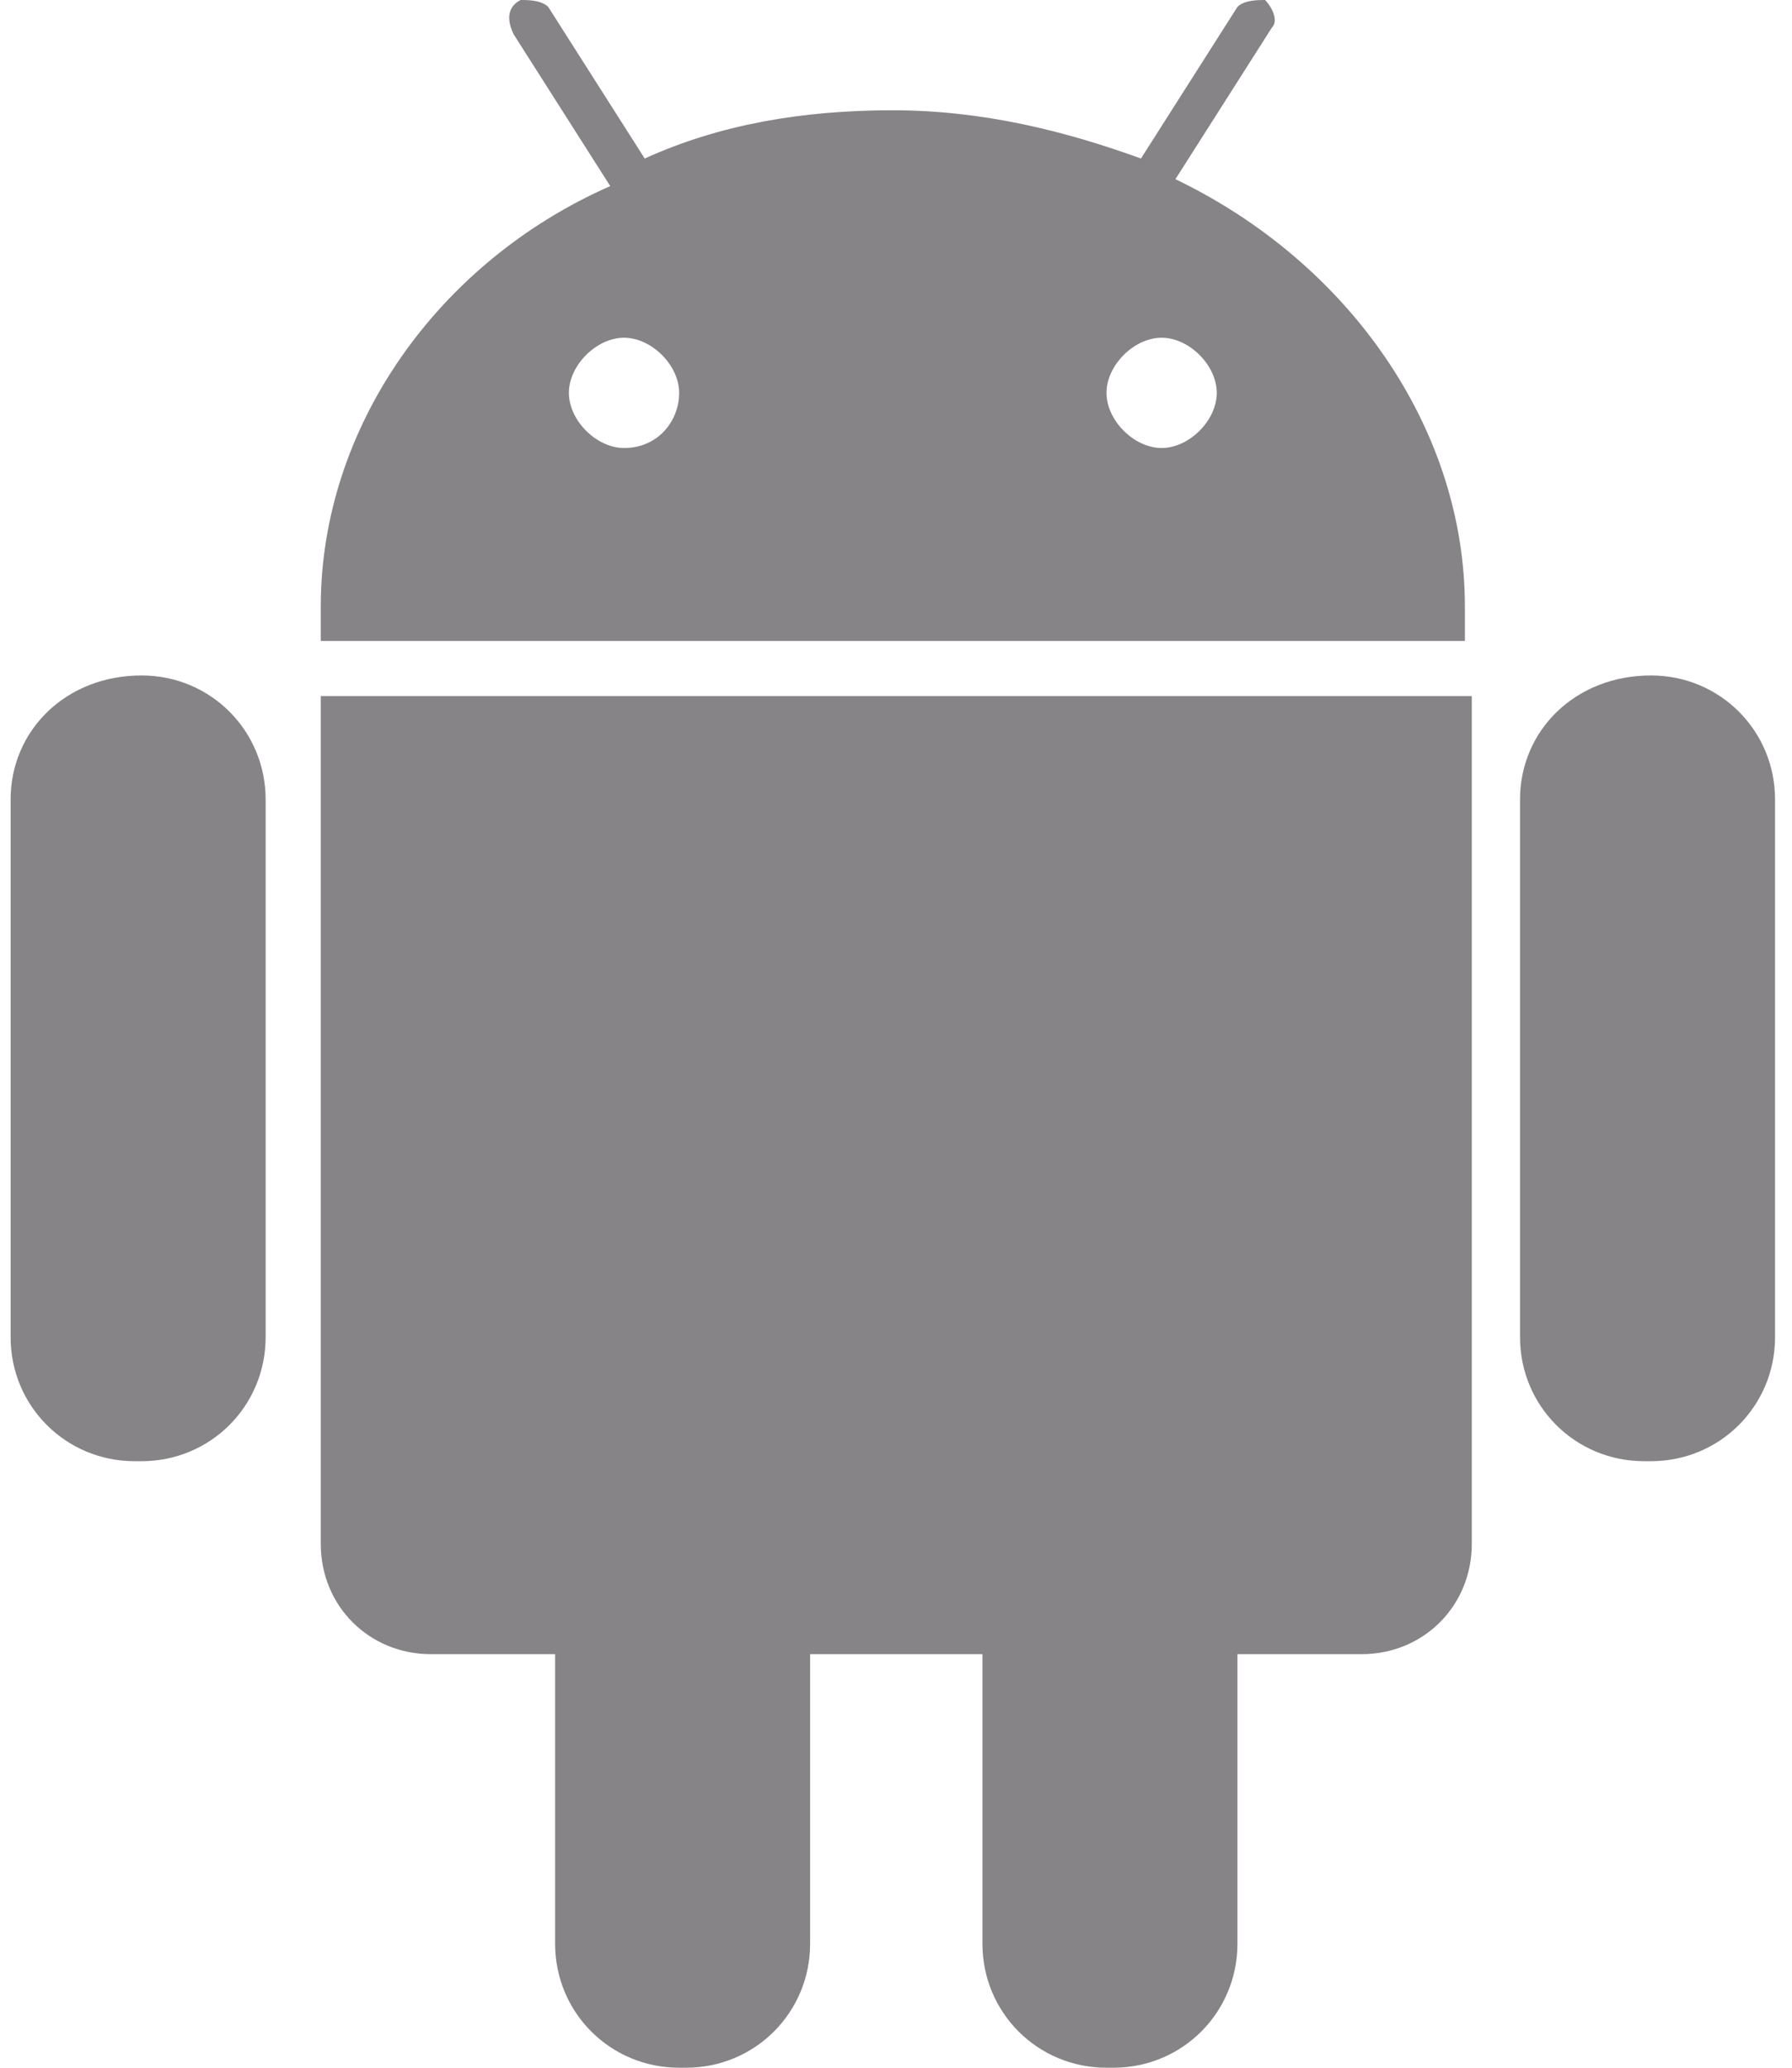 <?xml version="1.0" encoding="UTF-8"?>
<svg width="13px" height="15px" viewBox="0 0 13 15" version="1.1" xmlns="http://www.w3.org/2000/svg" xmlns:xlink="http://www.w3.org/1999/xlink">
    <!-- Generator: Sketch 57.1 (83088) - https://sketch.com -->
    <title>android</title>
    <desc>Created with Sketch.</desc>
    <g id="页面-1" stroke="none" stroke-width="1" fill="none" fill-rule="evenodd">
        <g id="画板" transform="translate(-87, -212)" fill="#868486" fill-rule="nonzero">
            <g id="android" transform="translate(87, 212)">
                <path d="M1.027,4.9 L1.027,4.9 C0.477,4.9 0.077,5.3 0.077,5.8 L0.077,9.7 C0.077,10.2 0.477,10.6 0.977,10.6 L1.027,10.6 C1.527,10.6 1.927,10.2 1.927,9.7 L1.927,5.8 C1.927,5.3 1.527,4.9 1.027,4.9 L1.027,4.9 Z M2.327,11.2 C2.327,11.65 2.677,12 3.127,12 L4.027,12 L4.027,14.1 C4.027,14.6 4.427,15 4.927,15 L4.977,15 C5.477,15 5.877,14.6 5.877,14.1 L5.877,12 L7.127,12 L7.127,14.1 C7.127,14.6 7.527,15 8.027,15 L8.077,15 C8.577,15 8.977,14.6 8.977,14.1 L8.977,12 L9.877,12 C10.327,12 10.677,11.65 10.677,11.2 L10.677,5.05 L2.327,5.05 L2.327,11.2 L2.327,11.2 Z M8.527,1.3 L9.227,0.2 C9.277,0.15 9.227,0.05 9.177,5.85936596e-06 C9.127,5.85936596e-06 9.027,5.85936596e-06 8.977,0.05 L8.277,1.15 C7.727,0.95 7.127,0.8 6.477,0.8 C5.827,0.8 5.227,0.9 4.677,1.15 L3.977,0.05 C3.927,5.85936596e-06 3.827,5.85936596e-06 3.777,5.85936596e-06 C3.677,0.05 3.677,0.15 3.727,0.25 L4.427,1.35 C3.177,1.9 2.327,3.1 2.327,4.4 C2.327,4.5 2.327,4.55 2.327,4.65 L10.627,4.65 C10.627,4.55 10.627,4.5 10.627,4.4 C10.627,3.1 9.777,1.9 8.527,1.3 L8.527,1.3 Z M4.527,3.25 C4.327,3.25 4.127,3.05 4.127,2.85 C4.127,2.65 4.327,2.45 4.527,2.45 C4.727,2.45 4.927,2.65 4.927,2.85 C4.927,3.05 4.777,3.25 4.527,3.25 Z M8.427,3.25 C8.227,3.25 8.027,3.05 8.027,2.85 C8.027,2.65 8.227,2.45 8.427,2.45 C8.627,2.45 8.827,2.65 8.827,2.85 C8.827,3.05 8.627,3.25 8.427,3.25 Z M11.977,4.9 L11.977,4.9 C11.427,4.9 11.027,5.3 11.027,5.8 L11.027,9.7 C11.027,10.2 11.427,10.6 11.927,10.6 L11.977,10.6 C12.477,10.6 12.877,10.2 12.877,9.7 L12.877,5.8 C12.877,5.3 12.477,4.9 11.977,4.9 L11.977,4.9 Z" id="形状"></path>
            </g>
        </g>
    </g>
</svg>